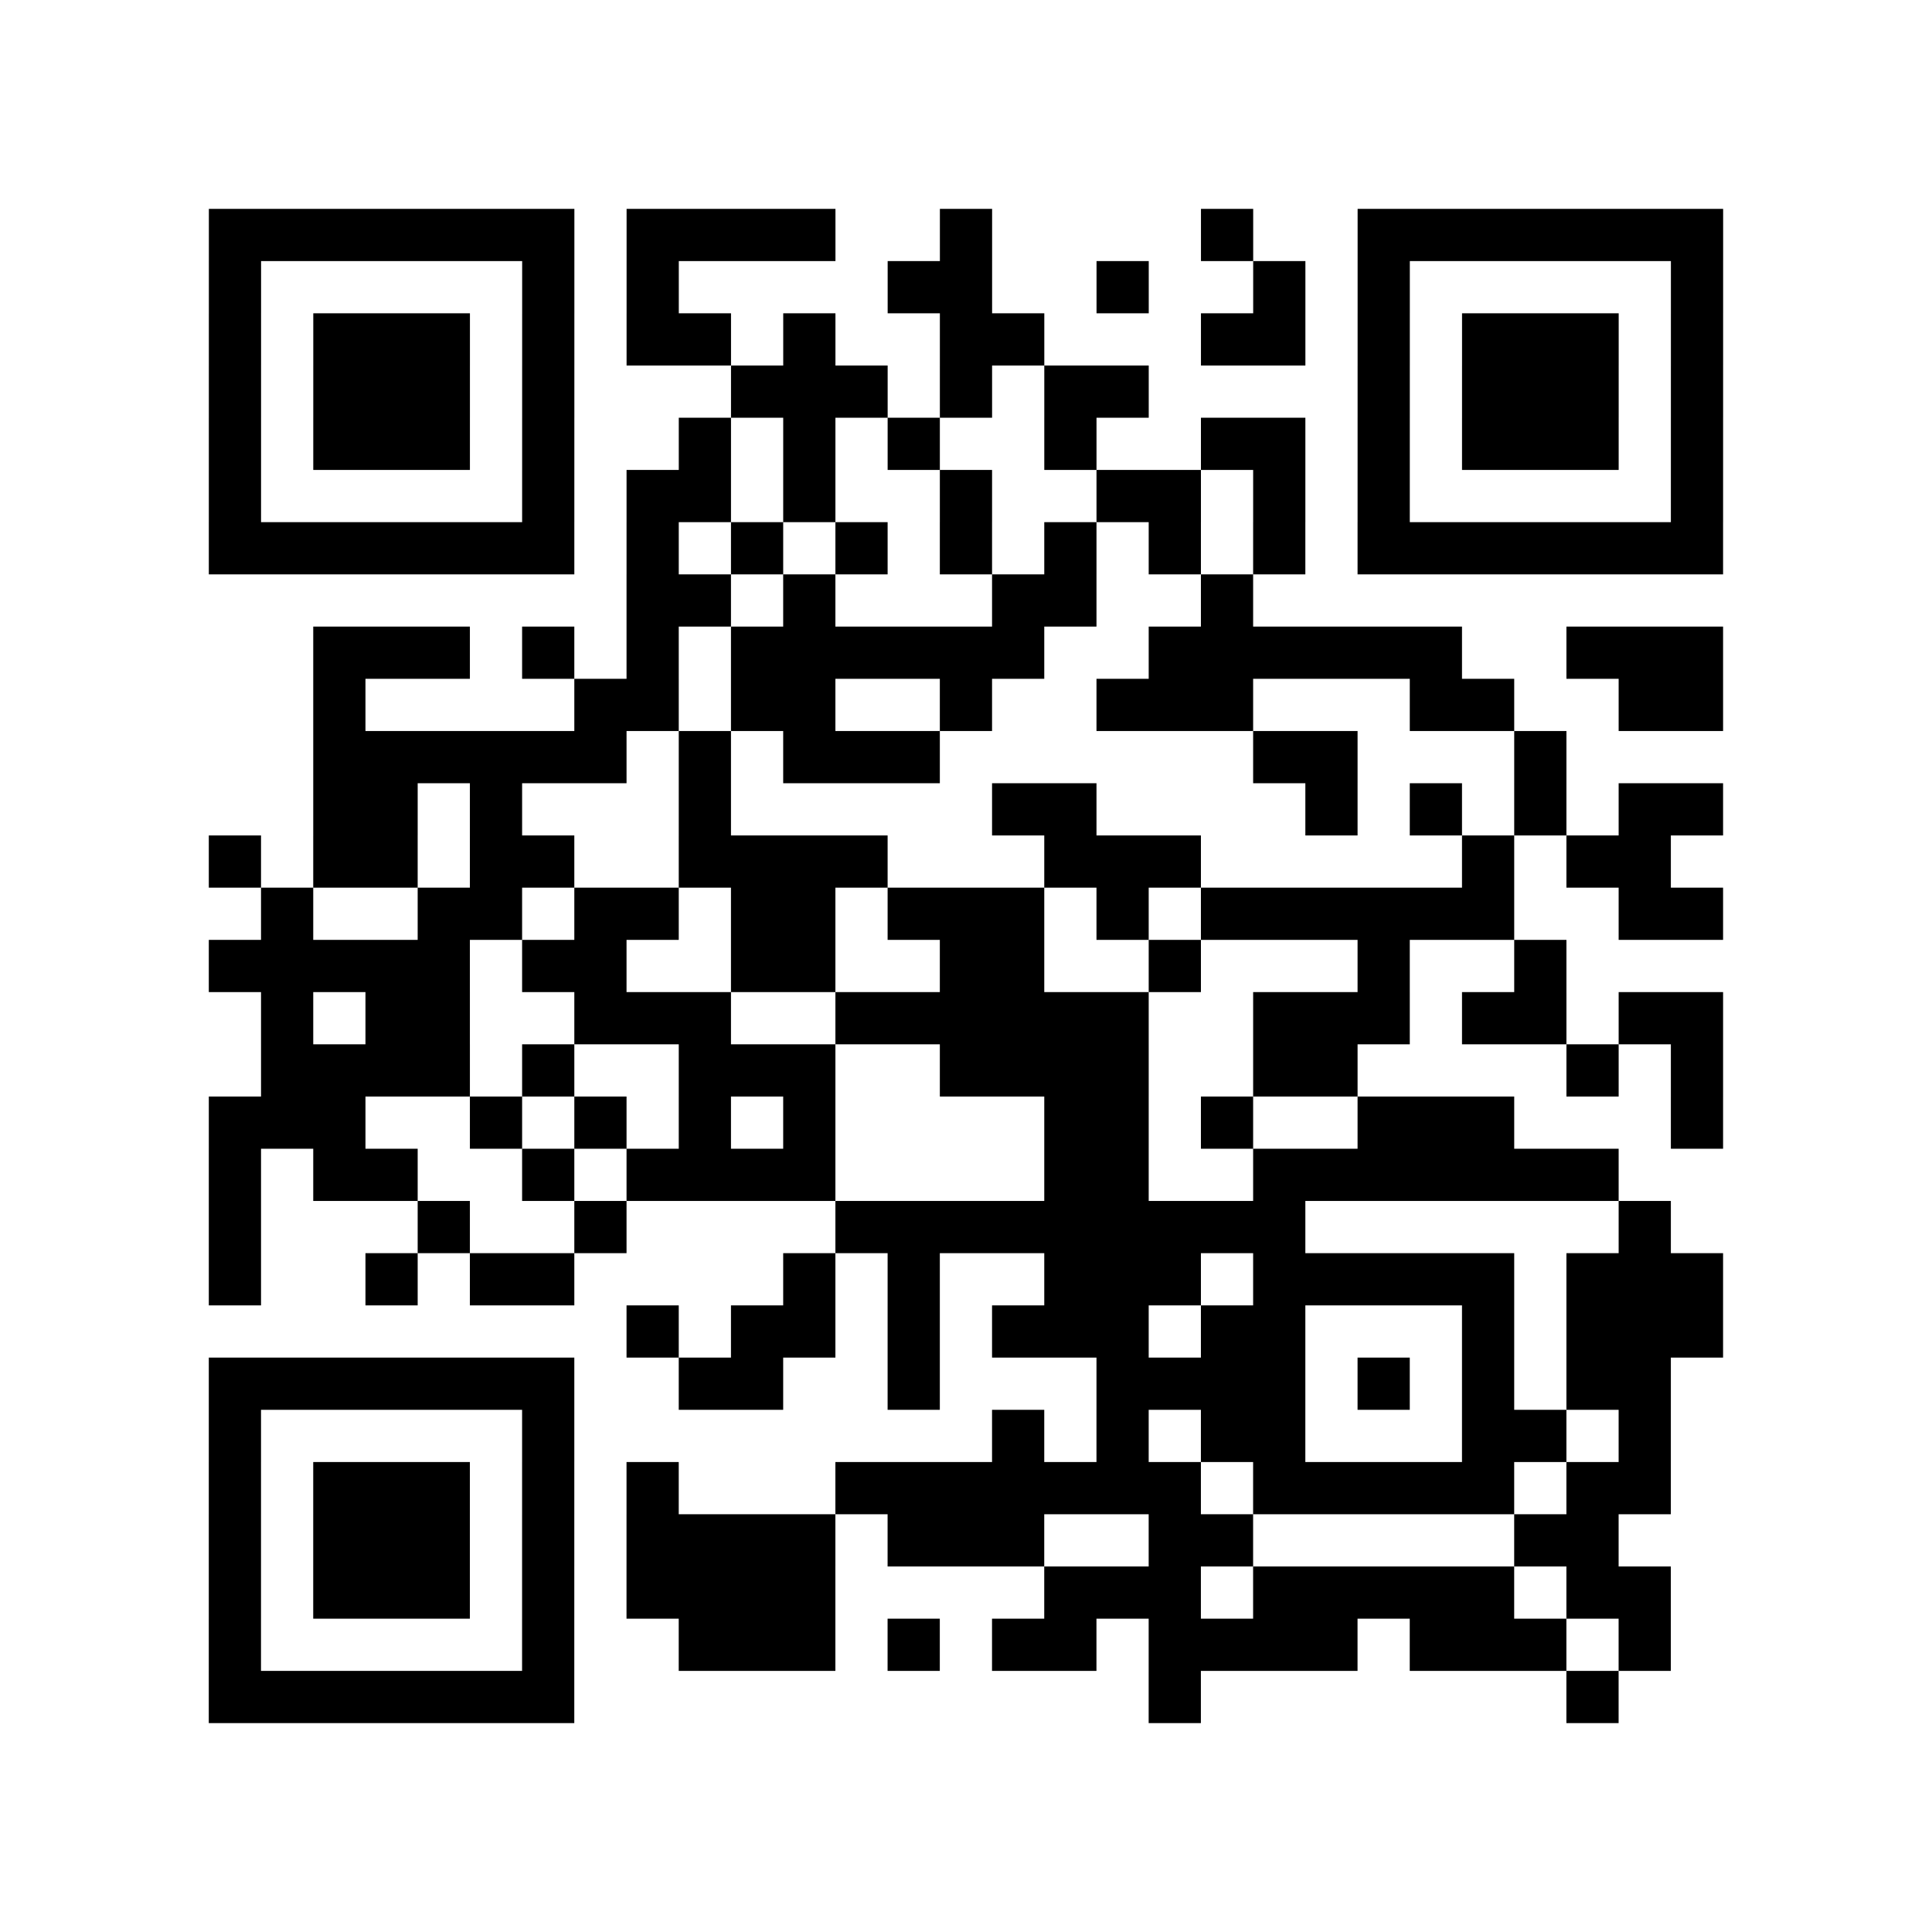 <?xml version="1.0" encoding="UTF-8"?>
<svg xmlns="http://www.w3.org/2000/svg" height="296" width="296" class="pyqrcode"><path transform="scale(8)" stroke="#000" class="pyqrline" d="M4 4.5h7m1 0h4m2 0h1m4 0h1m2 0h7m-29 1h1m5 0h1m1 0h1m4 0h2m2 0h1m2 0h1m1 0h1m5 0h1m-29 1h1m1 0h3m1 0h1m1 0h2m1 0h1m2 0h2m3 0h2m1 0h1m1 0h3m1 0h1m-29 1h1m1 0h3m1 0h1m3 0h3m1 0h1m1 0h2m4 0h1m1 0h3m1 0h1m-29 1h1m1 0h3m1 0h1m2 0h1m1 0h1m1 0h1m2 0h1m2 0h2m1 0h1m1 0h3m1 0h1m-29 1h1m5 0h1m1 0h2m1 0h1m2 0h1m2 0h2m1 0h1m1 0h1m5 0h1m-29 1h7m1 0h1m1 0h1m1 0h1m1 0h1m1 0h1m1 0h1m1 0h1m1 0h7m-21 1h2m1 0h1m3 0h2m2 0h1m-18 1h3m1 0h1m1 0h1m1 0h6m2 0h6m2 0h3m-27 1h1m4 0h2m1 0h2m2 0h1m2 0h3m3 0h2m2 0h2m-27 1h6m1 0h1m1 0h3m6 0h2m3 0h1m-24 1h2m1 0h1m3 0h1m5 0h2m4 0h1m1 0h1m1 0h1m1 0h2m-29 1h1m1 0h2m1 0h2m2 0h4m3 0h3m5 0h1m1 0h2m-27 1h1m2 0h2m1 0h2m1 0h2m1 0h3m1 0h1m1 0h6m2 0h2m-29 1h5m1 0h2m2 0h2m2 0h2m2 0h1m3 0h1m2 0h1m-25 1h1m1 0h2m2 0h3m2 0h6m2 0h3m1 0h2m1 0h2m-28 1h4m1 0h1m2 0h3m2 0h4m2 0h2m4 0h1m1 0h1m-29 1h3m2 0h1m1 0h1m1 0h1m1 0h1m4 0h2m1 0h1m2 0h3m3 0h1m-29 1h1m1 0h2m2 0h1m1 0h4m4 0h2m2 0h7m-27 1h1m3 0h1m2 0h1m4 0h9m6 0h1m-28 1h1m2 0h1m1 0h2m4 0h1m1 0h1m2 0h3m1 0h5m1 0h3m-21 1h1m1 0h2m1 0h1m1 0h3m1 0h2m3 0h1m1 0h3m-29 1h7m2 0h2m2 0h1m3 0h4m1 0h1m1 0h1m1 0h2m-28 1h1m5 0h1m8 0h1m1 0h1m1 0h2m3 0h2m1 0h1m-28 1h1m1 0h3m1 0h1m1 0h1m3 0h7m1 0h5m1 0h2m-28 1h1m1 0h3m1 0h1m1 0h4m1 0h3m2 0h2m5 0h2m-27 1h1m1 0h3m1 0h1m1 0h4m4 0h3m1 0h5m1 0h2m-28 1h1m5 0h1m2 0h3m1 0h1m1 0h2m1 0h4m1 0h3m1 0h1m-28 1h7m11 0h1m7 0h1"/></svg>
